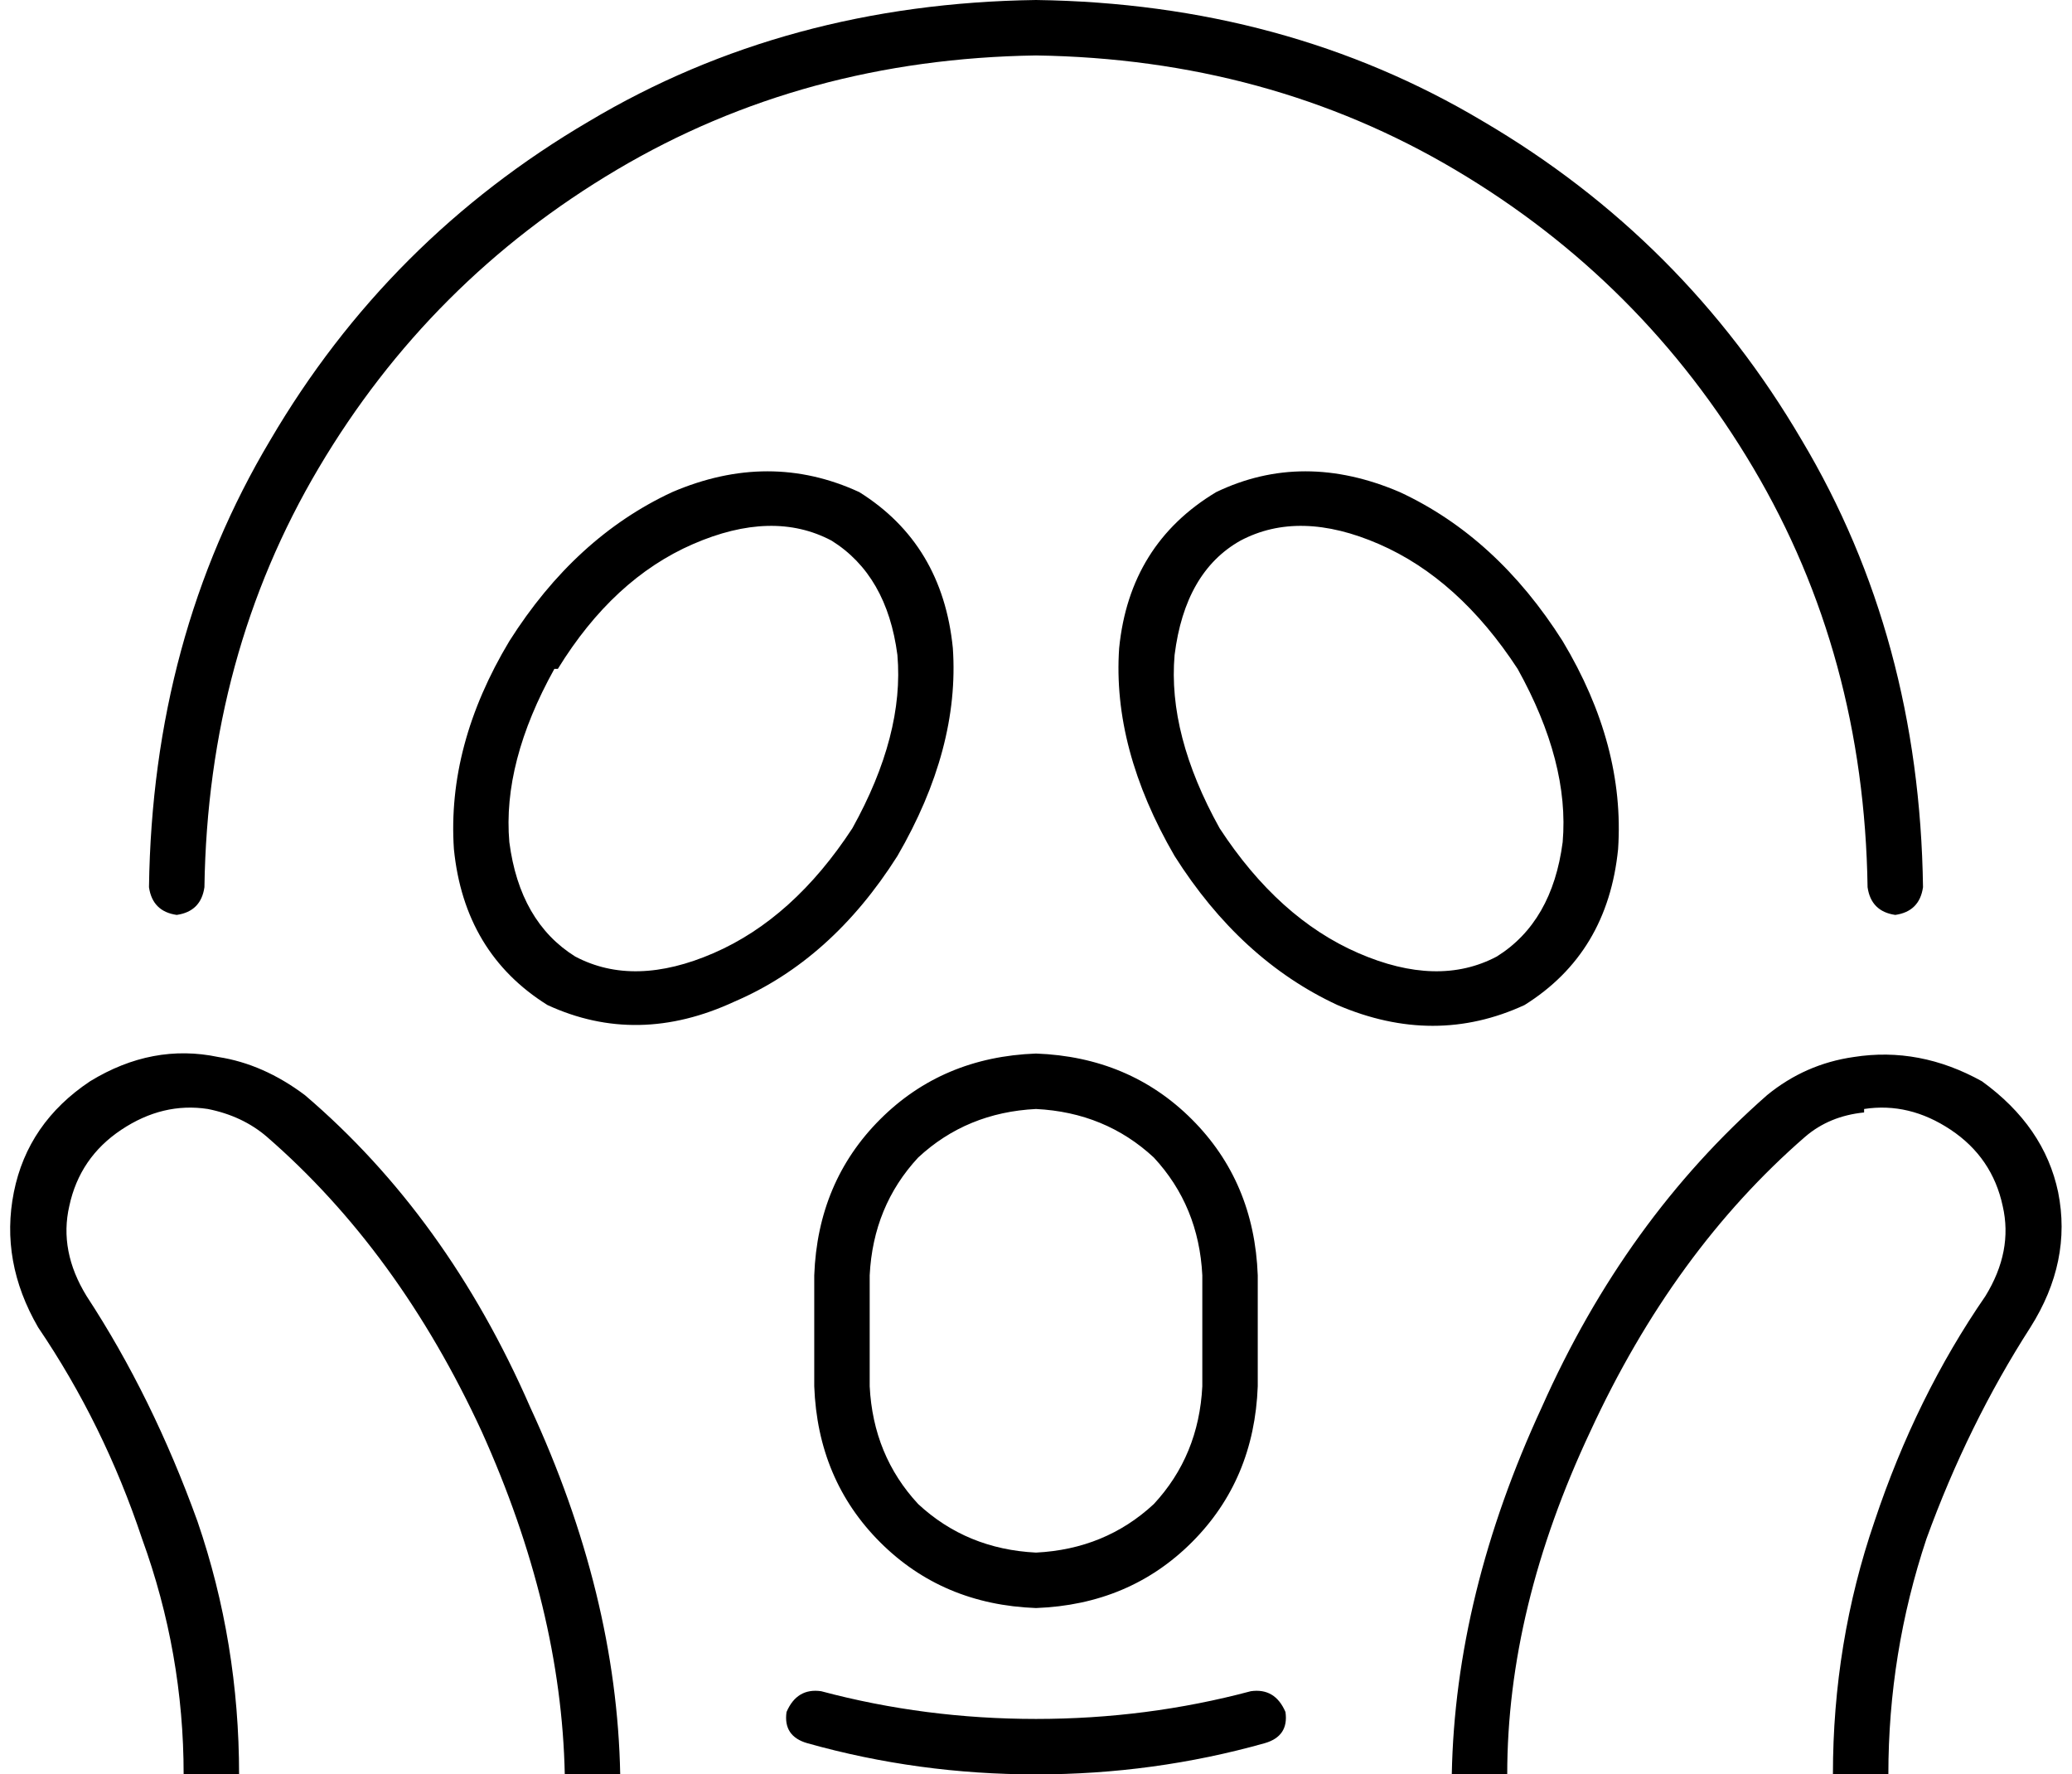 <svg xmlns="http://www.w3.org/2000/svg" viewBox="0 0 598 512">
    <path d="M 59 256 Q 60 189 92 135 L 92 135 Q 124 81 178 49 L 178 49 Q 232 17 299 16 Q 366 17 420 49 Q 474 81 506 135 Q 538 189 539 256 Q 540 263 547 264 Q 554 263 555 256 Q 554 184 520 127 Q 486 69 428 35 Q 371 1 299 0 Q 227 1 170 35 Q 112 69 78 127 Q 44 184 43 256 Q 44 263 51 264 Q 58 263 59 256 L 59 256 Z M 237 488 Q 230 487 227 494 Q 226 501 233 503 Q 265 512 299 512 Q 333 512 365 503 Q 372 501 371 494 Q 368 487 361 488 Q 331 496 299 496 Q 267 496 237 488 L 237 488 Z M 161 193 Q 177 167 200 157 Q 223 147 240 156 Q 256 166 259 189 Q 261 212 246 239 Q 229 265 206 275 Q 183 285 166 276 Q 150 266 147 243 Q 145 220 160 193 L 161 193 Z M 248 142 Q 222 130 194 142 Q 166 155 147 185 Q 129 215 131 245 Q 134 275 158 290 Q 184 302 212 289 Q 240 277 259 247 Q 277 216 275 187 Q 272 157 248 142 L 248 142 Z M 398 157 Q 421 167 438 193 Q 453 220 451 243 Q 448 266 432 276 Q 415 285 392 275 Q 369 265 352 239 Q 337 212 339 189 Q 342 165 358 156 Q 375 147 398 157 L 398 157 Z M 404 142 Q 376 130 351 142 Q 326 157 323 187 Q 321 216 339 247 Q 358 277 386 290 Q 414 302 440 290 Q 464 275 467 245 Q 469 215 451 185 Q 432 155 404 142 L 404 142 Z M 347 368 L 347 400 Q 346 420 333 434 Q 319 447 299 448 Q 279 447 265 434 Q 252 420 251 400 L 251 368 Q 252 348 265 334 Q 279 321 299 320 Q 319 321 333 334 Q 346 348 347 368 L 347 368 Z M 235 368 L 235 400 Q 236 427 254 445 Q 272 463 299 464 Q 326 463 344 445 Q 362 427 363 400 L 363 368 Q 362 341 344 323 Q 326 305 299 304 Q 272 305 254 323 Q 236 341 235 368 L 235 368 Z M 35 326 Q 47 318 60 320 Q 70 322 77 328 Q 115 361 139 413 Q 162 464 163 512 L 179 512 Q 178 460 153 406 Q 129 351 88 316 L 88 316 Q 76 307 63 305 Q 44 301 26 312 L 26 312 Q 8 324 4 344 Q 0 364 11 383 Q 30 411 41 444 Q 53 477 53 512 L 69 512 Q 69 474 57 439 Q 44 403 25 374 L 25 374 Q 17 361 20 348 Q 23 334 35 326 L 35 326 Z M 538 320 Q 551 318 563 326 Q 575 334 578 348 Q 581 361 573 374 L 573 374 Q 553 403 541 439 Q 529 474 529 512 L 545 512 Q 545 477 556 444 Q 568 411 586 383 Q 598 364 594 344 Q 590 325 572 312 Q 554 302 535 305 Q 521 307 510 316 L 510 316 Q 469 352 445 406 Q 420 460 419 512 L 435 512 Q 435 464 459 413 Q 483 361 521 328 Q 528 322 538 321 L 538 320 Z"/>
</svg>
